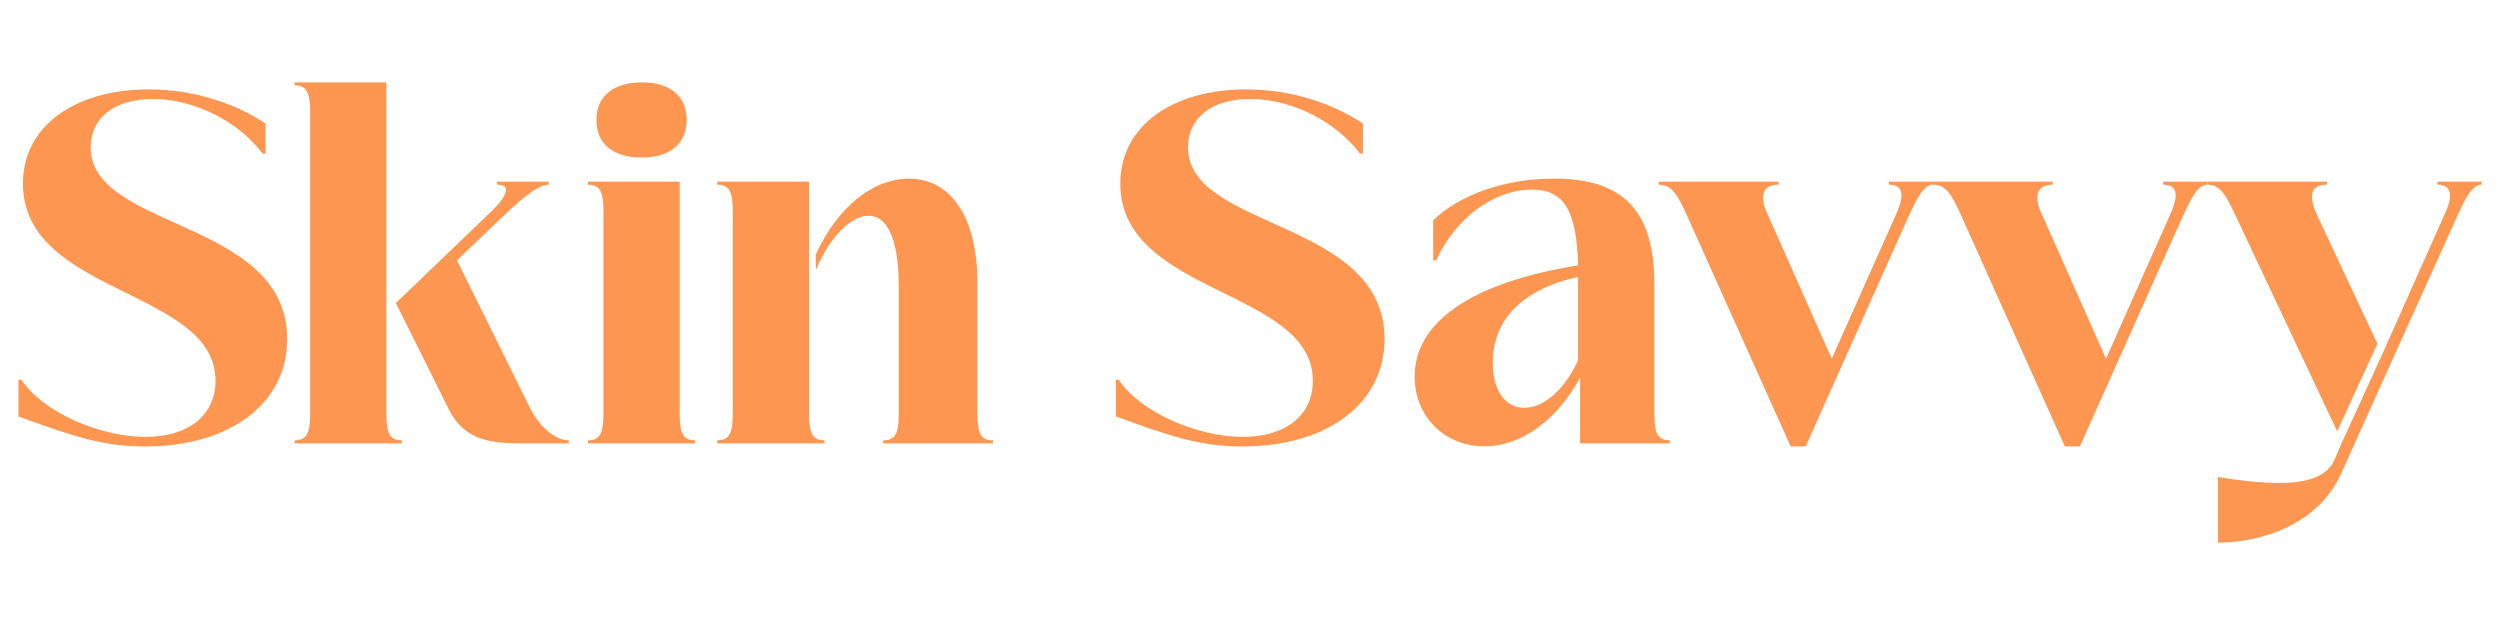 <?xml version="1.0" encoding="UTF-8"?>
<svg id="Camada_1" data-name="Camada 1" xmlns="http://www.w3.org/2000/svg" viewBox="0 0 500 125">
  <defs>
    <style>
      .cls-1 {
        fill: #fd9651;
      }
    </style>
  </defs>
  <path class="cls-1" d="M29.16,87.37c8.52,0,13.94-4.31,13.94-11.23,0-18.35-38.51-17.15-38.51-39.41,0-11.63,10.53-18.85,25.17-18.85,9.23,0,17.45,2.91,23.36,6.82v6.02h-.6c-4.61-6.22-13.44-10.93-21.96-10.93-8.02,0-12.43,4.11-12.43,9.63,0,16.65,39.31,14.34,39.31,38.41,0,12.73-11.23,21.46-28.48,21.46-8.12,0-14.14-1.91-25.27-6.02v-7.32h.6c4.41,6.62,15.84,11.43,24.87,11.43Z"/>
  <path class="cls-1" d="M58.92,17.08v-.6h18.35v66.18c0,4.01.7,5.41,3.11,5.41v.6h-21.46v-.6c2.41,0,3.11-1.4,3.11-5.41V22.49c0-4.01-.7-5.42-3.11-5.42ZM79.18,60.59l19.45-18.65c2.41-2.41,3.91-5.01.8-5.01v-.6h10.33v.6c-1.7,0-4.21,1.6-9.13,6.32l-9.23,8.82,14.24,28.78c2.41,5.21,5.92,7.22,8.12,7.22v.6h-8.62c-6.42,0-12.23-.2-15.54-7.12l-10.43-20.96Z"/>
  <path class="cls-1" d="M117.58,36.93v-.6h18.35v46.33c0,4.01.7,5.41,3.11,5.41v.6h-21.46v-.6c2.41,0,3.11-1.4,3.11-5.41v-40.31c0-4.01-.7-5.41-3.11-5.41ZM128.41,16.47c5.31,0,8.92,2.51,8.92,7.52s-3.61,7.52-9.02,7.52-9.02-2.51-9.02-7.52,3.71-7.52,9.13-7.52Z"/>
  <path class="cls-1" d="M248.63,87.37c8.52,0,13.94-4.31,13.94-11.23,0-18.35-38.51-17.15-38.51-39.41,0-11.63,10.53-18.85,25.17-18.85,9.23,0,17.45,2.91,23.36,6.82v6.02h-.6c-4.61-6.22-13.44-10.93-21.96-10.93-8.02,0-12.43,4.11-12.43,9.63,0,16.65,39.31,14.34,39.31,38.41,0,12.73-11.23,21.46-28.48,21.46-8.12,0-14.14-1.91-25.27-6.02v-7.32h.6c4.41,6.62,15.84,11.43,24.87,11.43Z"/>
  <path class="cls-1" d="M330.86,56.68v25.97c0,4.21.8,5.41,3.11,5.41v.6h-17.95v-13.14c-4.61,8.52-11.73,13.74-19.15,13.74-8.02,0-13.94-6.02-13.94-13.94,0-10.53,10.53-18.65,32.69-22.26-.3-11.13-2.91-15.14-9.23-15.14-7.72,0-15.34,5.82-19.15,14.14h-.6v-8.02c5.41-5.21,14.54-8.32,24.17-8.32,13.84,0,20.05,6.42,20.05,20.96ZM315.61,55.38c-11.33,2.51-17.05,8.72-17.05,17.15,0,5.62,2.51,9.03,6.32,9.03s8.02-3.51,10.73-9.53v-16.65Z"/>
  <path class="cls-1" d="M353.62,43.05l12.73,28.68,12.74-28.58c1.6-3.41,2.01-6.22-1.3-6.22v-.6h8.82v.6c-1.91,0-3.31,2.91-5.01,6.62l-20.46,45.73h-3.01l-20.76-46.23c-1.8-3.91-2.91-6.12-5.62-6.12v-.6h23.97v.6c-3.61,0-3.71,2.81-2.11,6.12Z"/>
  <path class="cls-1" d="M408.47,43.05l12.73,28.68,12.73-28.58c1.6-3.41,2.01-6.22-1.3-6.22v-.6h8.82v.6c-1.91,0-3.31,2.91-5.01,6.62l-20.46,45.73h-3.01l-20.76-46.23c-1.8-3.91-2.91-6.12-5.62-6.12v-.6h23.97v.6c-3.61,0-3.71,2.81-2.11,6.12Z"/>
  <g>
    <path class="cls-1" d="M463.42,43.05c-1.6-3.51-1.6-6.12,2.01-6.12v-.6h-23.97v.6c2.61,0,3.71,2.11,5.62,6.12l20.36,43.21,8.05-17.51-12.06-25.7Z"/>
    <path class="cls-1" d="M468.43,88.37l-1.5,3.51c-1.5,3.61-5.82,4.71-11.13,4.71-3.71,0-8.02-.5-12.23-1.2v13.14c7.52,0,19.75-2.91,24.67-13.84l23.06-51.14c1.71-3.81,3.11-6.62,5.01-6.62v-.6h-8.82v.6c3.31,0,2.91,2.91,1.3,6.22l-12.33,27.68-8.02,17.55Z"/>
  </g>
  <g>
    <path class="cls-1" d="M163.19,53.99c2.52-6.15,6.8-10.84,10.54-10.84,3.31,0,6.02,3.71,6.02,14.24v25.57c0,3.91-.8,5.11-3.11,5.11v.6h21.96v-.6c-2.31,0-3.11-1.2-3.11-5.41v-25.87c0-14.84-6.32-21.06-13.64-21.06s-14.37,5.7-18.71,15.21l.05,3.05Z"/>
    <path class="cls-1" d="M161.8,50.96v-14.63h-18.35v.6c2.31,0,3.11,1.2,3.11,5.41v40.31c0,4.21-.8,5.41-3.11,5.41v.6h21.46v-.6c-2.31,0-3.11-1.2-3.11-5.41v-25.17s0,0,0,0v-3.99"/>
  </g>
</svg>